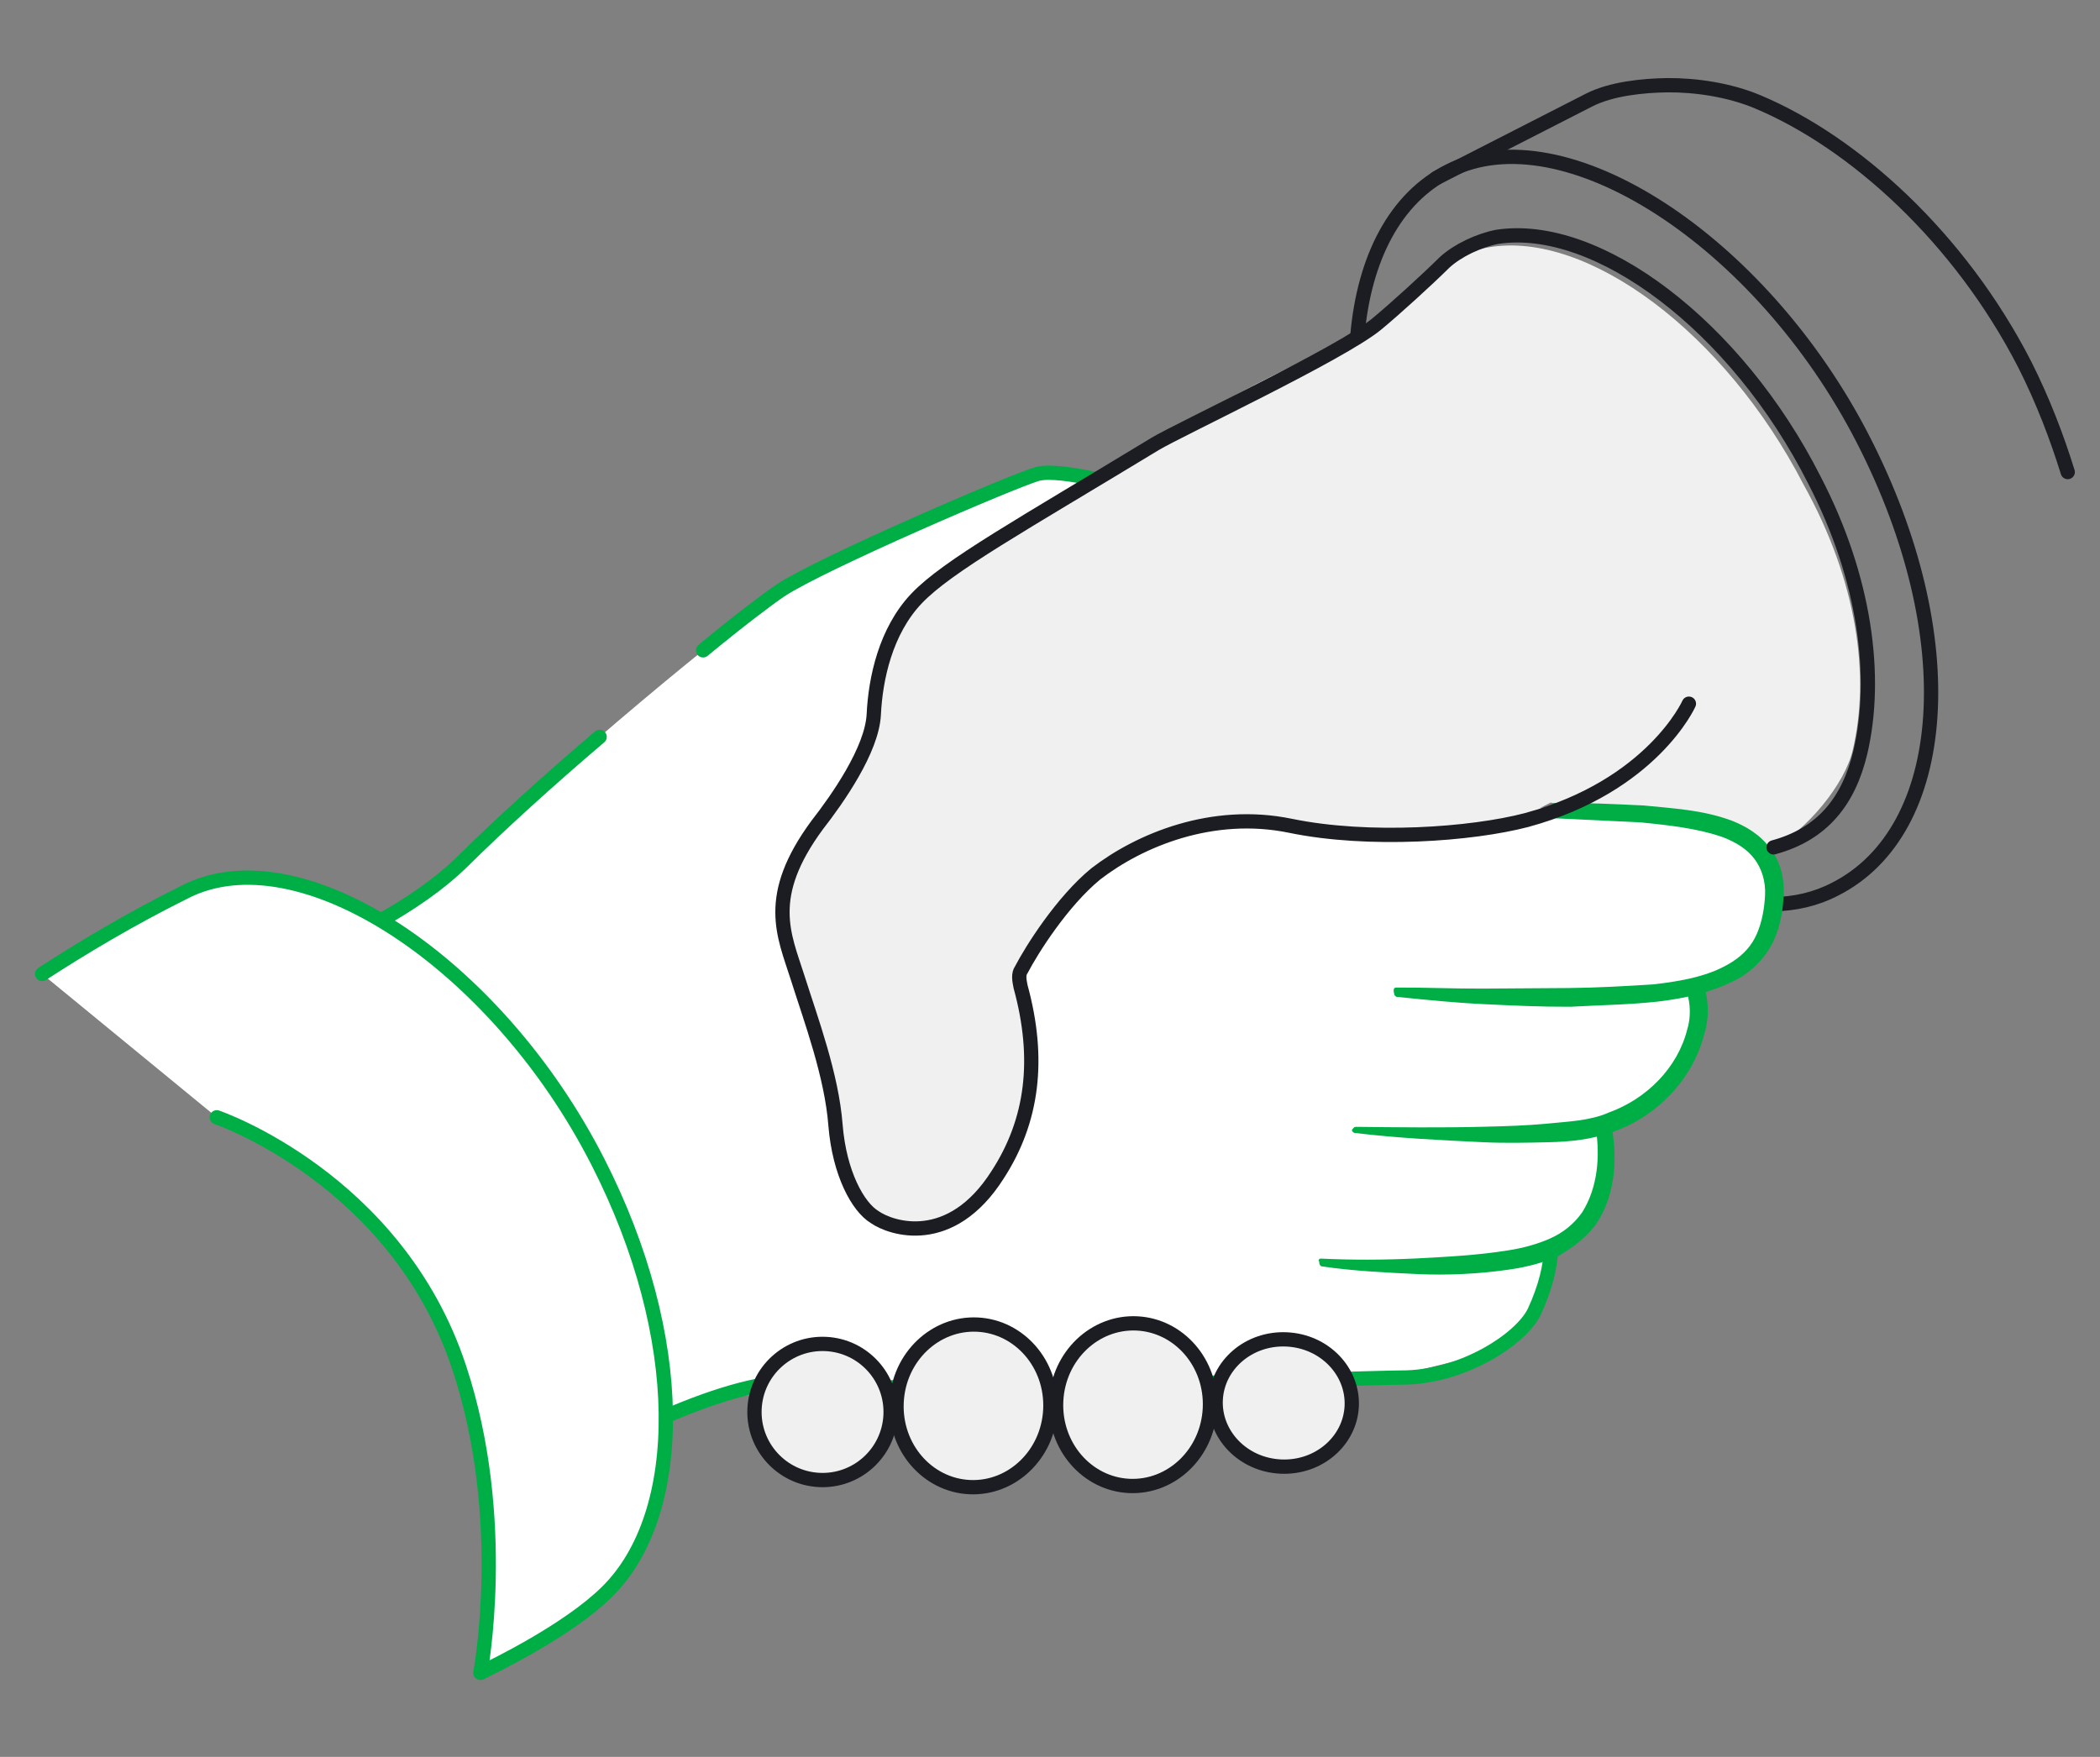 <svg width="147" height="123" viewBox="0 0 147 123" fill="none" xmlns="http://www.w3.org/2000/svg">
<rect x="0" y="0" width="147" height="123" fill="#808080" stroke="none"/>
<g clip-path="url(#clip0_0_16102)">
<path d="M11.863 70.243C11.863 70.243 25.823 66.784 32.434 60.257C39.046 53.731 51.712 43.259 54.623 41.443C57.539 39.519 70.957 33.753 72.609 33.289C74.26 32.825 79.616 34.385 79.616 34.385L102.553 56.662C102.553 56.662 120.413 55.67 123.055 59.49C125.701 63.201 123.615 65.925 122.707 66.75C121.799 67.576 118.475 68.937 118.475 68.937C118.475 68.937 119.445 71.373 118.262 73.38C117.08 75.387 112.693 78.544 112.693 78.544C112.693 78.544 112.703 82.889 111.995 84.05C111.283 85.319 108.568 87.579 108.568 87.579C108.568 87.579 107.978 93.09 105.099 94.255C102.219 95.421 96.739 96.462 96.739 96.462L50.517 97.725L46.203 99.365L11.863 70.243Z" fill="white"/>
<path d="M95.016 23.502C95.492 18.094 97.65 13.853 101.433 11.97C109.448 7.901 123.249 16.816 130.403 30.735C137.557 44.654 136.476 58.179 128.461 62.248C125.787 63.641 122.64 63.599 119.327 62.463" stroke="#1C1D22" stroke-miterlimit="10" stroke-linecap="round" stroke-linejoin="round"/>
<path d="M49.216 45.531C51.703 43.477 53.732 41.945 54.63 41.337C57.546 39.413 70.964 33.647 72.615 33.183C74.267 32.719 79.623 34.278 79.623 34.278" stroke="#00AE46" stroke-miterlimit="10" stroke-linecap="round" stroke-linejoin="round"/>
<path d="M11.864 70.243C11.864 70.243 25.823 66.783 32.435 60.257C34.943 57.771 38.463 54.572 41.973 51.59" stroke="#00AE46" stroke-miterlimit="10" stroke-linecap="round" stroke-linejoin="round"/>
<path d="M129.688 52.529C129.14 54.892 126.487 58.132 124.036 59.427C124.036 59.427 117.581 58.141 108.551 56.188C106.657 57.183 104.886 57.859 103.689 57.91C99.659 58.152 95.722 58.724 90.128 57.587C84.643 56.455 79.544 58.601 76.499 60.953C74.125 62.903 72.117 66.283 71.285 67.763C71.053 68.078 71.141 68.517 71.228 68.956C72.615 74.018 72.083 78.337 69.62 82.129C66.332 87.294 62.163 85.9 61.002 85.192C59.841 84.485 58.541 82.142 58.274 78.654C58.006 75.165 56.557 71.403 55.619 68.317C54.675 65.339 53.282 62.666 56.999 57.63C58.388 55.85 60.834 52.383 60.954 49.891C61.073 47.399 61.776 44.065 63.949 41.78C66.121 39.494 71.365 36.595 80.65 30.957C87.695 26.733 93.356 24.18 96.122 23.118C97.722 21.456 100.097 19.506 100.546 19.202C101.449 18.485 103.018 17.474 104.22 17.314C111.12 16.124 120.768 23.32 126.235 33.9C130.037 40.707 130.912 47.374 129.688 52.529Z" fill="#F0F0F0"/>
<path d="M40.974 101.941C40.974 101.941 51.25 96.025 56.534 96.821C61.813 97.725 94.349 96.459 98.477 96.439C102.502 96.306 106.424 93.778 107.385 91.869C108.231 90.063 108.521 88.556 108.567 87.581" stroke="#00AE46" stroke-miterlimit="10" stroke-linecap="round" stroke-linejoin="round"/>
<path d="M92.467 88.116C94.634 88.219 96.807 88.215 99.093 88.107C101.271 87.994 103.448 87.881 105.528 87.546C106.622 87.381 107.613 87.103 108.5 86.711C109.388 86.319 110.178 85.705 110.761 84.864C111.819 83.177 112.031 81.015 111.697 78.935C111.604 78.605 111.836 78.29 112.161 78.306C112.491 78.213 112.806 78.445 112.791 78.77C113.229 80.963 113.104 83.564 111.814 85.566C111.112 86.618 110.1 87.33 109.094 87.934C107.984 88.424 106.885 88.697 105.791 88.862C103.603 89.192 101.317 89.299 99.149 89.196C96.982 89.092 94.706 88.983 92.549 88.663C92.441 88.657 92.338 88.544 92.348 88.327C92.245 88.214 92.359 88.111 92.467 88.116Z" fill="#00AE46"/>
<path d="M94.972 78.892C97.903 78.924 100.942 78.961 103.879 78.884C105.401 78.848 106.815 78.808 108.342 78.663C109.761 78.514 111.284 78.478 112.615 77.89C115.268 76.931 117.436 74.754 118.107 72.071C118.495 70.786 118.237 69.362 117.53 68.242C116.823 67.122 115.781 66.203 114.496 65.816C114.177 65.692 113.975 65.356 114.094 65.145C114.218 64.825 114.554 64.624 114.765 64.743C116.375 65.145 117.732 66.296 118.645 67.644C119.553 69.099 119.795 70.848 119.284 72.453C118.483 75.564 115.969 78.159 112.986 79.212C111.438 79.789 109.911 79.933 108.388 79.969C106.866 80.005 105.344 80.04 103.827 79.968C100.793 79.823 97.867 79.683 94.843 79.321C94.734 79.315 94.631 79.202 94.636 79.094C94.75 78.99 94.755 78.882 94.972 78.892Z" fill="#00AE46"/>
<path d="M97.711 69.355C97.711 69.355 105.616 69.841 111.706 69.698C120.189 69.453 123.42 67.761 123.942 63.659C124.573 59.562 122.39 57.502 116.116 56.985C114.062 56.778 111.461 56.653 108.855 56.637" fill="white"/>
<path d="M97.721 69.139C99.785 69.129 101.735 69.222 103.8 69.213C105.755 69.198 107.819 69.188 109.775 69.173C111.731 69.158 113.8 69.04 115.761 68.916C117.727 68.684 119.699 68.344 121.268 67.333C122.052 66.828 122.625 66.204 122.992 65.352C123.358 64.501 123.513 63.531 123.555 62.664C123.601 61.688 123.318 60.806 122.807 60.13C122.296 59.454 121.559 58.984 120.599 58.612C118.783 57.982 116.837 57.781 114.892 57.579C112.941 57.486 110.882 57.387 108.932 57.294C108.607 57.278 108.4 57.051 108.416 56.726C108.431 56.401 108.659 56.194 108.984 56.21C111.048 56.2 112.998 56.293 115.057 56.392C117.111 56.599 119.17 56.697 121.198 57.446C122.157 57.818 123.215 58.412 123.927 59.423C124.644 60.326 124.912 61.534 124.86 62.618C124.808 63.701 124.648 64.78 124.163 65.843C123.678 66.906 122.878 67.736 121.979 68.345C120.08 69.449 117.995 69.892 116.029 70.124C113.955 70.35 111.999 70.365 109.93 70.484C107.866 70.493 105.915 70.4 103.856 70.301C101.797 70.203 99.852 70.001 97.798 69.794C97.69 69.789 97.587 69.675 97.592 69.567C97.499 69.237 97.612 69.134 97.721 69.139Z" fill="#00AE46"/>
<path d="M100.542 12.47L111.23 7.008C112.789 6.213 114.972 5.992 116.711 5.966C118.666 5.951 121.04 6.282 123.063 7.139C129.77 9.959 137.163 16.612 141.733 25.52C143.023 28.079 143.987 30.624 144.74 33.049" stroke="#1C1D22" stroke-miterlimit="10" stroke-linecap="round" stroke-linejoin="round"/>
<path d="M2.949 68.189C5.751 66.368 9.106 64.356 12.889 62.473C20.909 58.295 34.705 67.319 41.854 81.346C48.111 93.593 48.061 105.973 42.476 111.462C39.741 114.155 34.626 116.626 33.625 117.121C33.625 117.121 35.661 106.357 32.149 95.762C27.787 82.519 15.176 78.223 15.176 78.223" fill="white"/>
<path d="M2.949 68.189C5.751 66.368 9.106 64.356 12.889 62.473C20.909 58.295 34.705 67.319 41.854 81.346C48.111 93.593 48.061 105.973 42.476 111.462C39.741 114.155 34.626 116.626 33.625 117.121C33.625 117.121 35.661 106.357 32.149 95.762C27.787 82.519 15.176 78.223 15.176 78.223" stroke="#00AE46" stroke-miterlimit="10" stroke-linecap="round" stroke-linejoin="round"/>
<path d="M118.223 49.266C118.223 49.266 115.667 55.008 106.863 57.411C103.013 58.421 95.82 58.946 90.335 57.815C84.849 56.683 79.751 58.829 76.705 61.181C74.331 63.131 72.215 66.505 71.497 67.883C71.265 68.198 71.352 68.636 71.44 69.075C72.827 74.138 72.294 78.457 69.832 82.249C66.543 87.413 62.374 86.019 61.219 85.204C60.058 84.496 58.758 82.153 58.485 78.773C58.218 75.285 56.774 71.414 55.83 68.436C54.887 65.459 53.494 62.785 57.211 57.75C58.599 55.97 61.046 52.503 61.165 50.01C61.285 47.518 61.987 44.185 64.16 41.899C66.333 39.614 71.577 36.715 80.862 31.077C82.539 30.071 93.872 24.748 96.36 22.695C97.604 21.669 99.875 19.605 101.129 18.362C102.037 17.536 103.482 16.845 104.798 16.582C111.801 15.505 121.552 22.815 127.009 33.611C130.589 40.517 131.454 47.401 130.225 52.664C129.409 56.1 127.561 58.402 124.149 59.324" stroke="#1C1D22" stroke-miterlimit="10" stroke-linecap="round" stroke-linejoin="round"/>
<circle cx="57.578" cy="98.854" r="4.766" transform="rotate(2.74 57.578 98.854)" fill="#F0F0F0" stroke="#1C1D22"/>
<path d="M73.522 98.684C73.37 101.85 70.817 104.256 67.87 104.115C64.923 103.974 62.611 101.335 62.763 98.169C62.914 95.002 65.467 92.596 68.415 92.737C71.362 92.878 73.673 95.517 73.522 98.684Z" fill="#F0F0F0" stroke="#1C1D22"/>
<path d="M84.692 98.601C84.54 101.767 81.987 104.173 79.04 104.032C76.093 103.891 73.781 101.252 73.933 98.086C74.084 94.919 76.637 92.513 79.584 92.654C82.531 92.795 84.843 95.434 84.692 98.601Z" fill="#F0F0F0" stroke="#1C1D22"/>
<path d="M94.621 98.453C94.504 100.883 92.305 102.803 89.647 102.676C86.989 102.549 84.983 100.427 85.1 97.997C85.216 95.567 87.415 93.646 90.073 93.774C92.731 93.901 94.737 96.022 94.621 98.453Z" fill="#F0F0F0" stroke="#1C1D22"/>
</g>
<defs>
<clipPath id="clip0_0_16102">
<rect width="141.252" height="116.3" fill="white" transform="translate(5.559) rotate(2.74)"/>
</clipPath>
</defs>
</svg>
